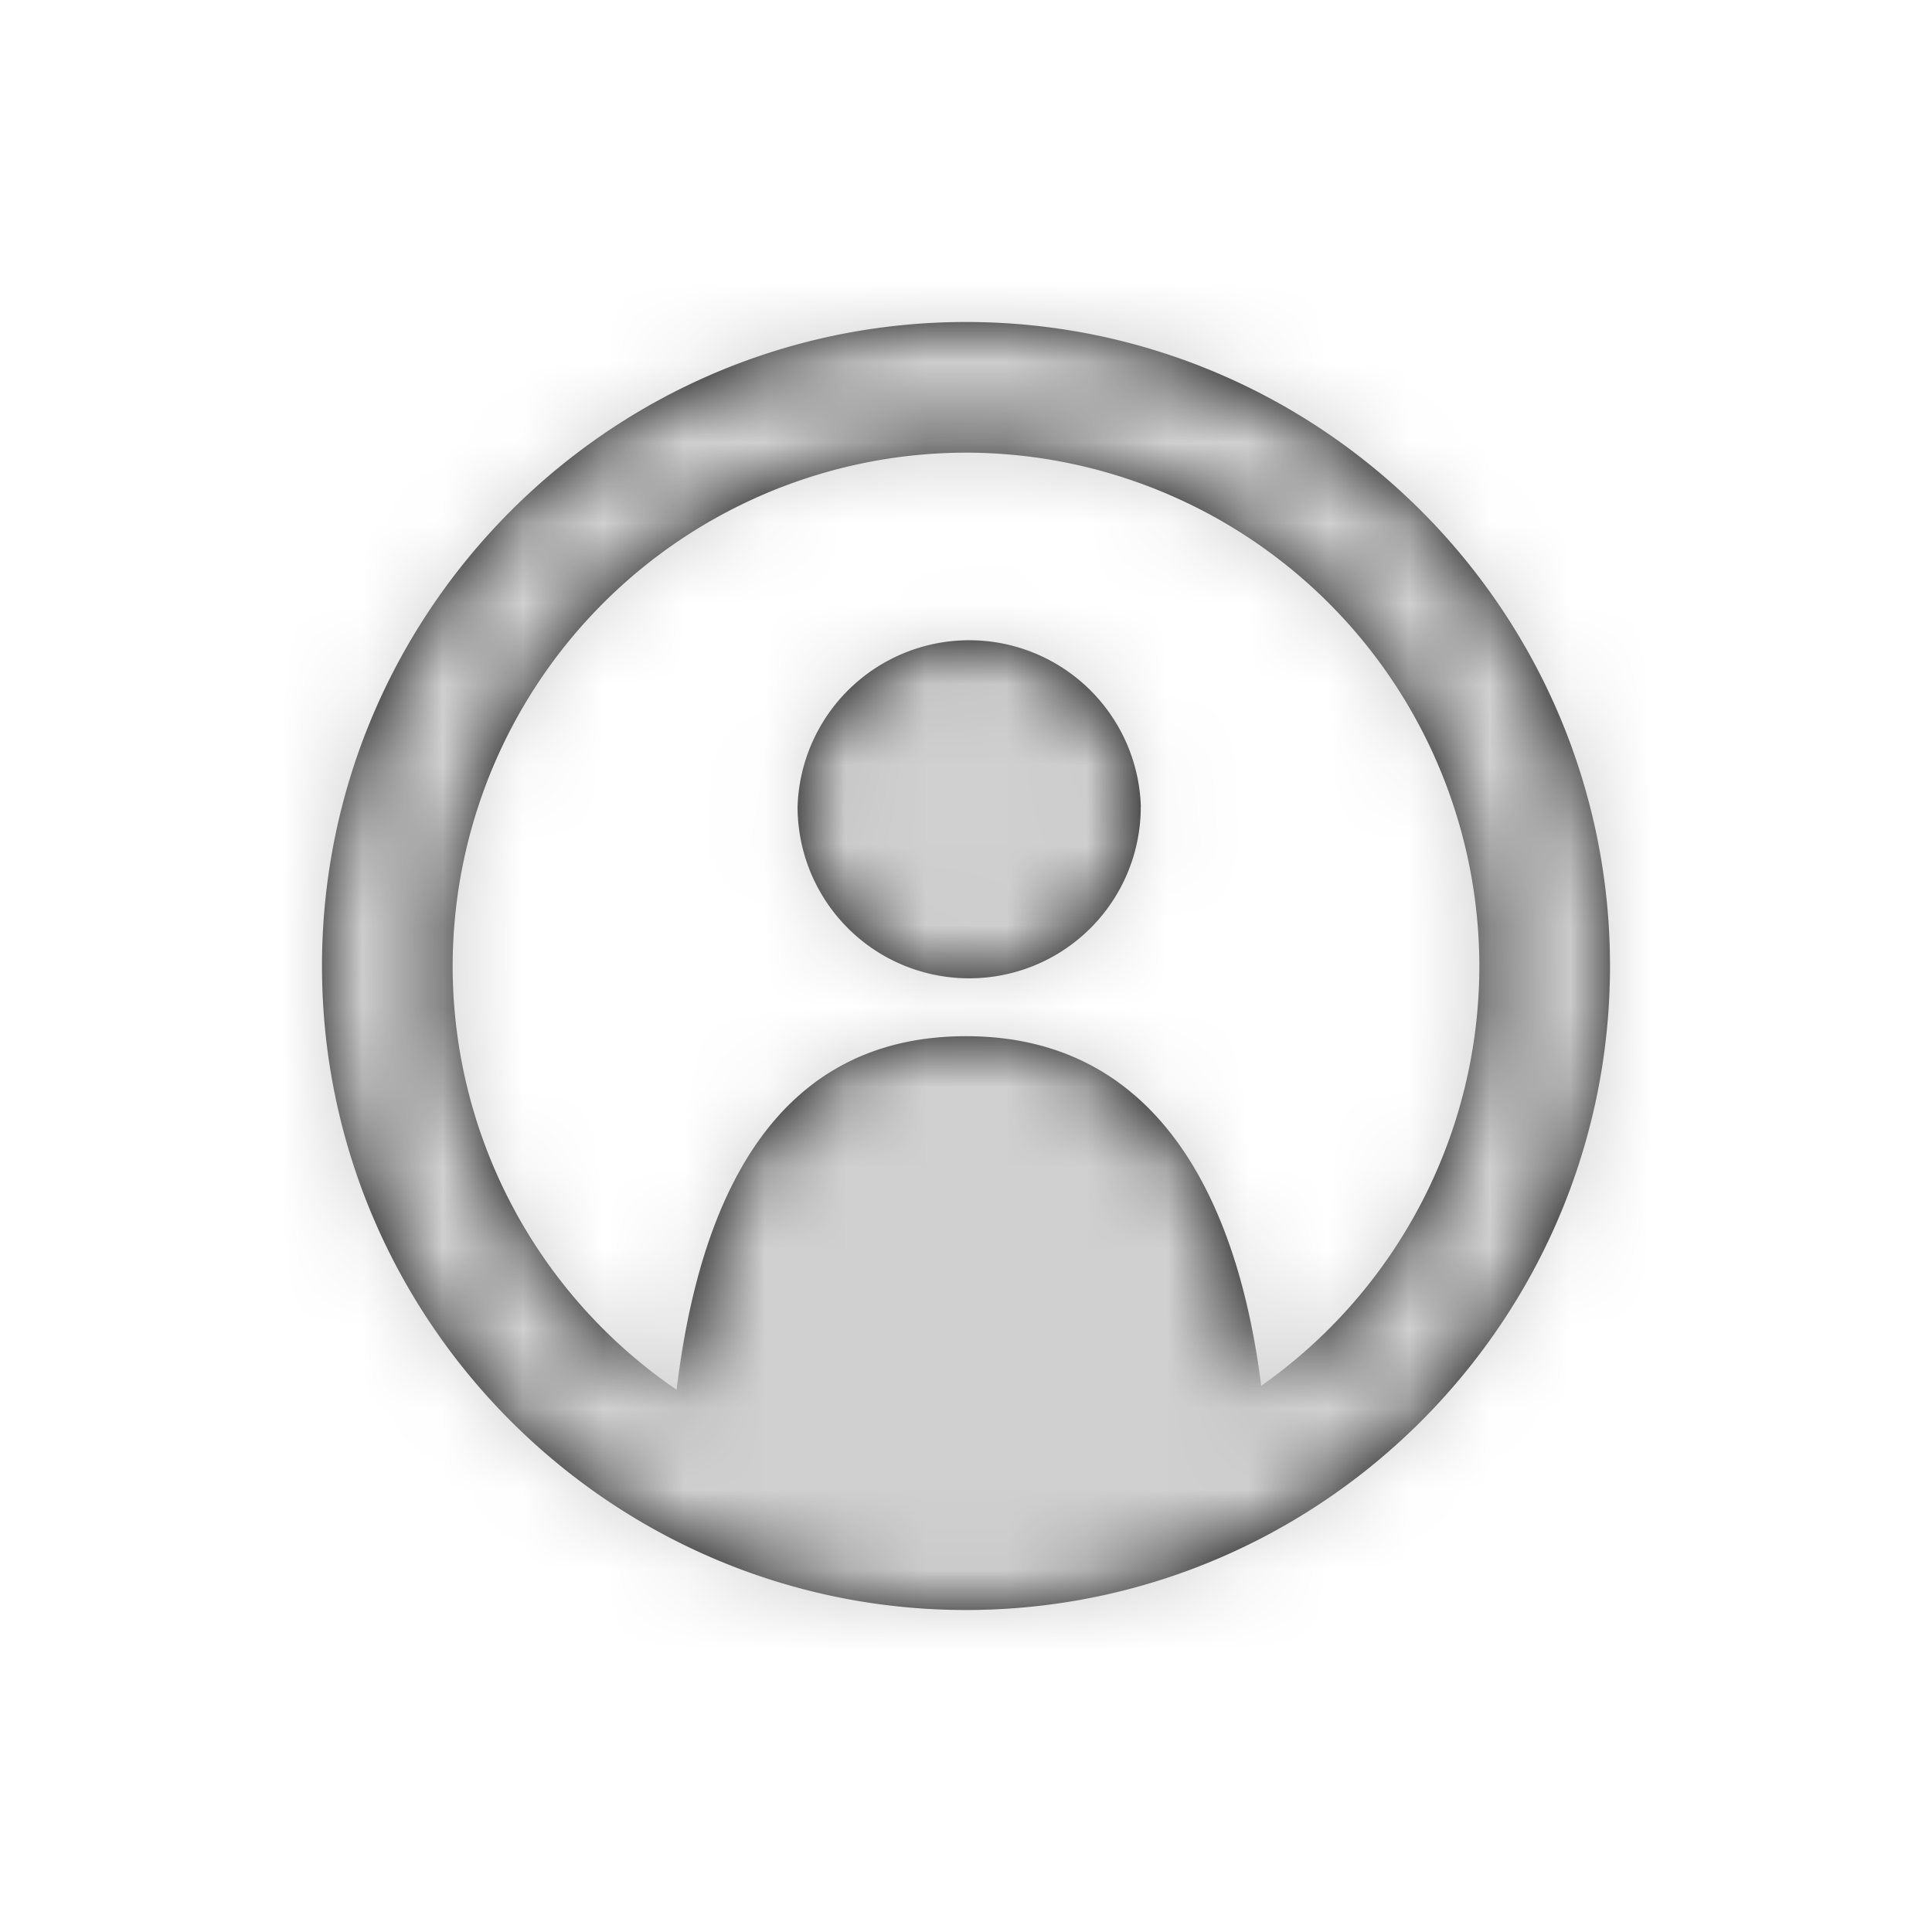 <svg xmlns="http://www.w3.org/2000/svg" xmlns:xlink="http://www.w3.org/1999/xlink" width="24" height="24" viewBox="0 0 24 24">
    <defs>
        <path id="a" d="M10.171 6.021A2.13 2.13 0 0 1 8.04 8.153a2.13 2.13 0 0 1-2.132-2.132 2.133 2.133 0 0 1 4.264 0zM8 0C3.589 0 0 3.589 0 8s3.589 8 8 8 8-3.589 8-8-3.589-8-8-8zm3.667 13.215C11.399 11.069 10.478 8.872 8 8.872c-2.498 0-3.334 2.23-3.595 4.392A6.373 6.373 0 0 1 1.623 8 6.384 6.384 0 0 1 8 1.623 6.384 6.384 0 0 1 14.377 8a6.373 6.373 0 0 1-2.71 5.215z"/>
    </defs>
    <g fill="none" fill-rule="evenodd" transform="translate(4 4)">
        <mask id="b" fill="#fff">
            <use xlink:href="#a"/>
        </mask>
        <use fill="#000" fill-rule="nonzero" xlink:href="#a"/>
        <g fill="#D0D0D0" mask="url(#b)">
            <path d="M-4-4h24v24H-4z"/>
        </g>
    </g>
</svg>
